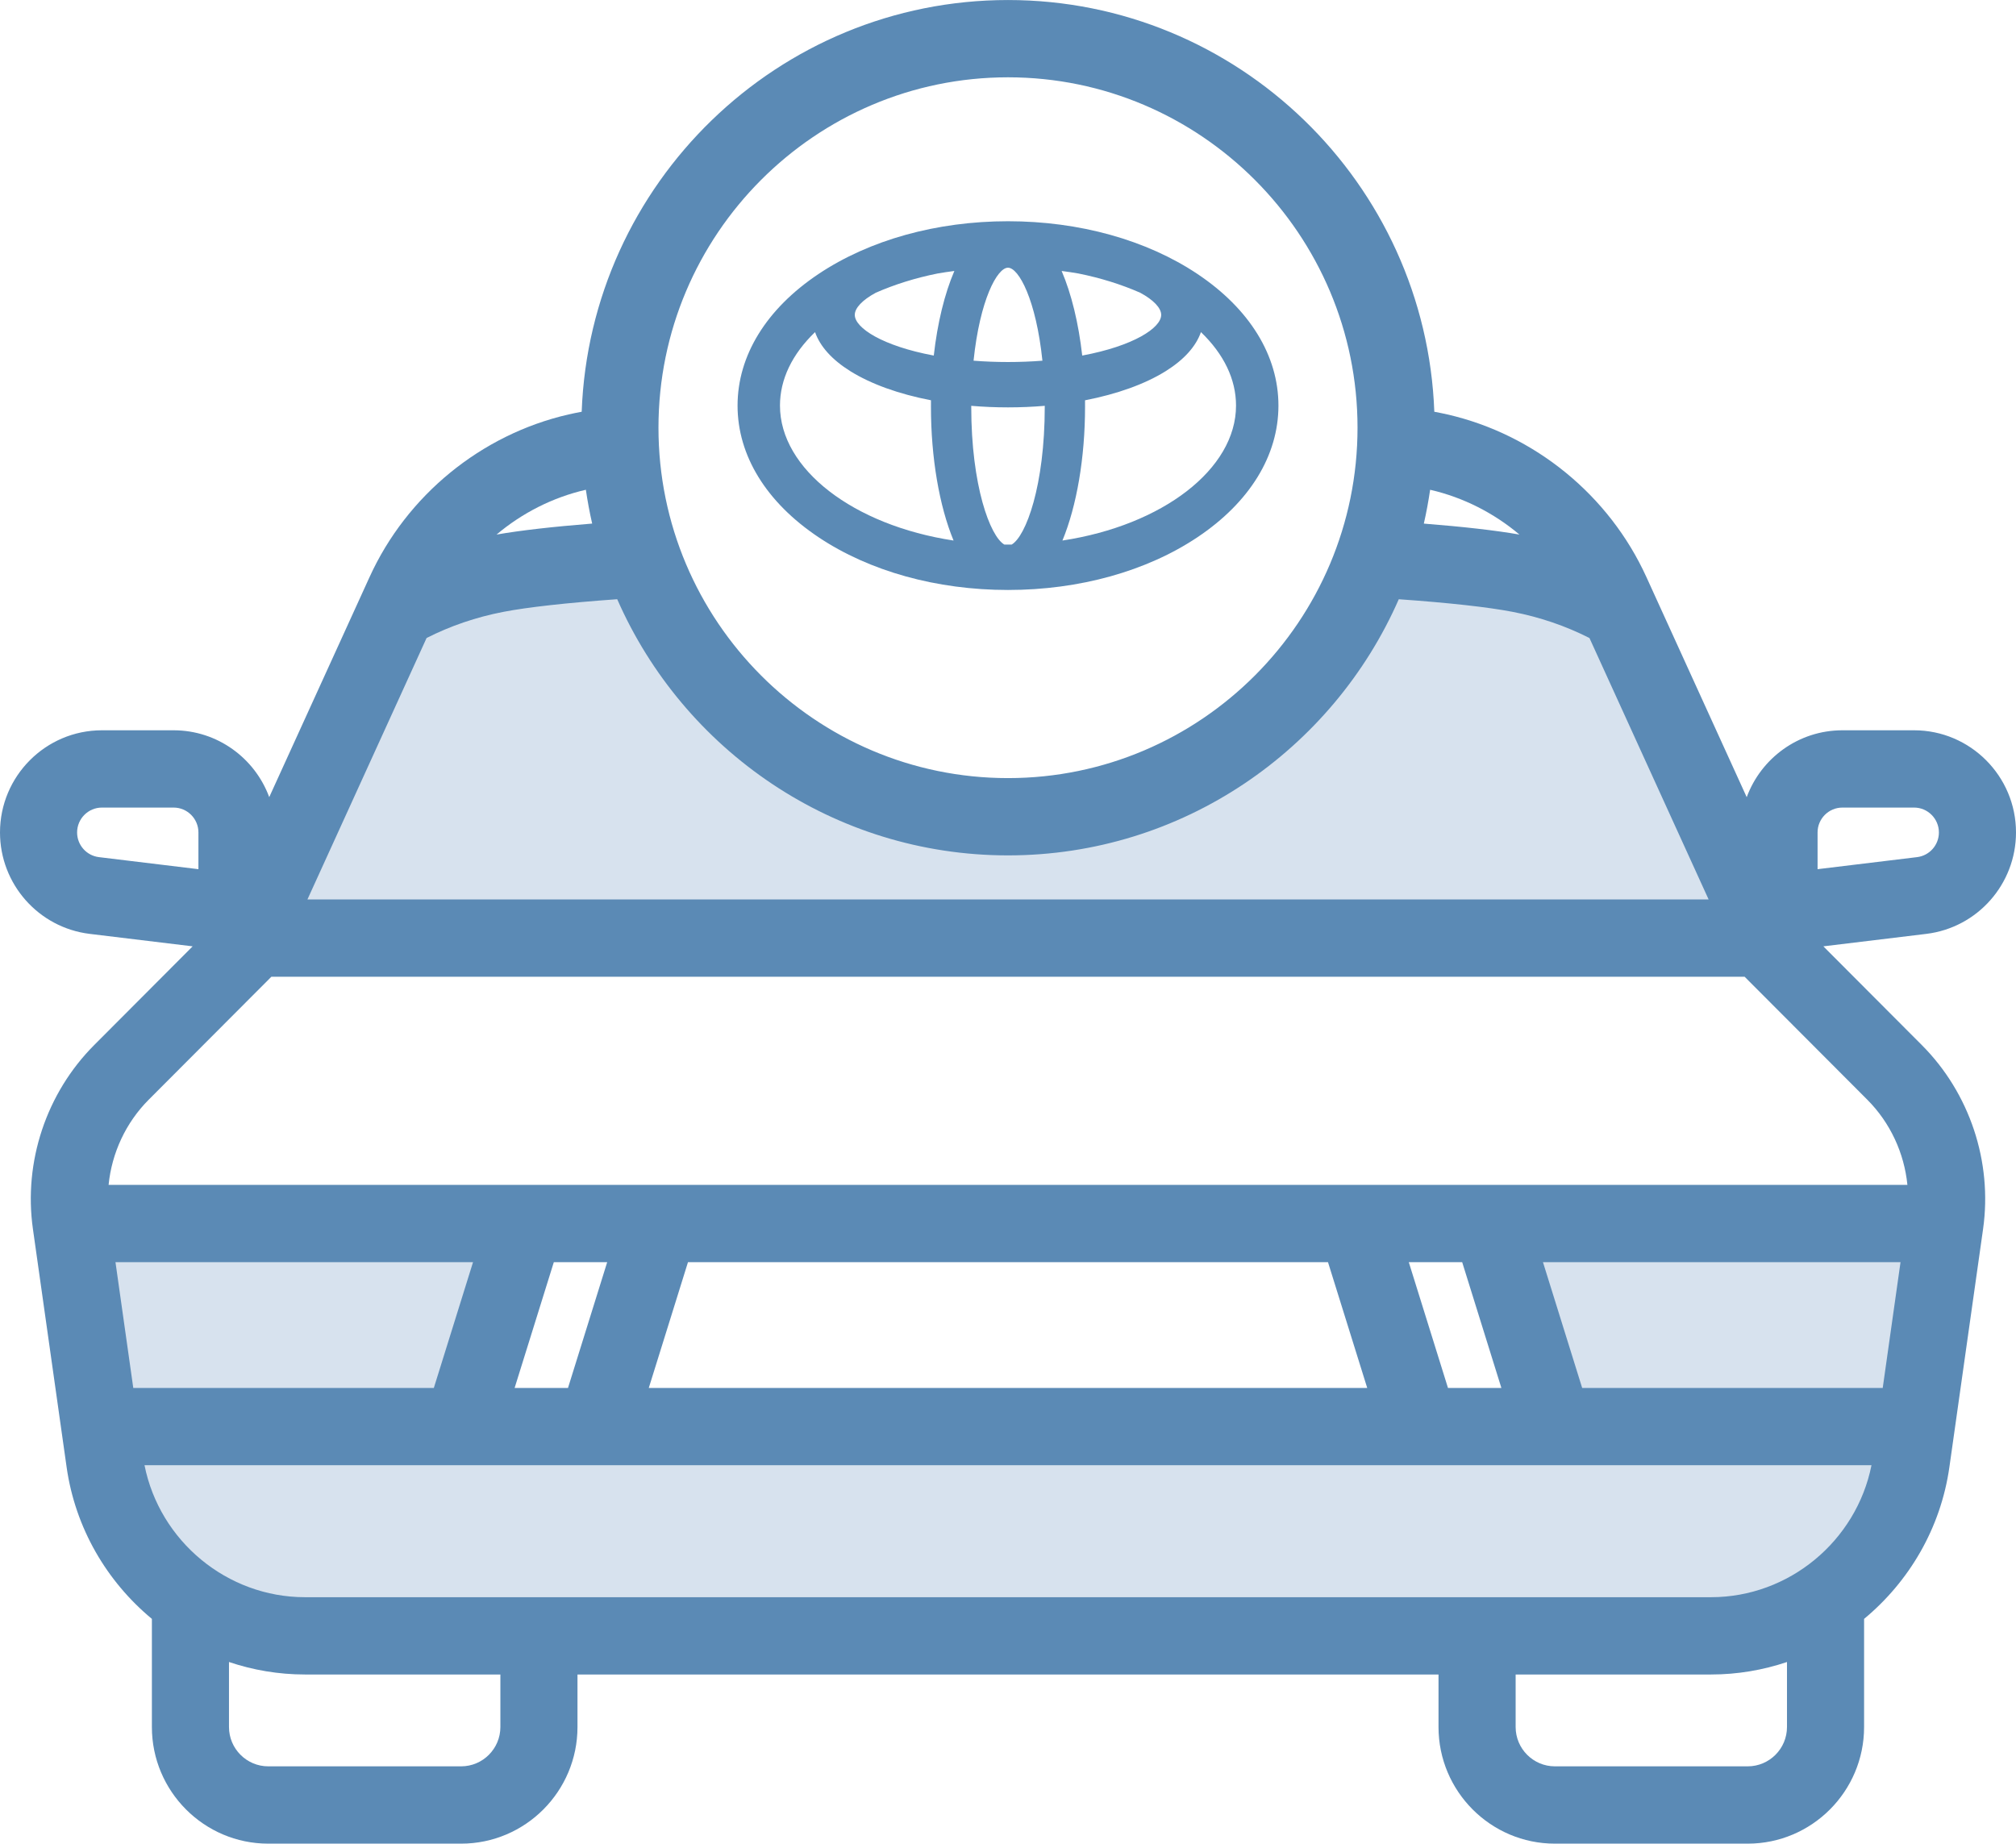 <svg xmlns="http://www.w3.org/2000/svg" xmlns:xlink="http://www.w3.org/1999/xlink" preserveAspectRatio="xMidYMid" width="82" height="75" viewBox="0 0 82 75">
  <defs>
    <style>
      .cls-1 {
        fill: #9bb7d6;
        opacity: 0.4;
      }

      .cls-1, .cls-2 {
        fill-rule: evenodd;
      }

      .cls-2 {
        fill: #5b8ab5;
      }
    </style>
  </defs>
  <g>
    <path d="M5.748,59.194 L76.252,59.194 C76.689,61.512 73.299,65.739 70.826,65.739 L11.174,65.739 C8.700,65.739 5.311,62.039 5.748,59.194 ZM63.714,57.487 L62.576,51.187 L77.470,51.187 L76.953,57.487 L63.714,57.487 ZM19.424,51.187 L18.285,57.488 L5.047,57.488 L4.530,51.187 L19.424,51.187 ZM24.762,23.300 C26.603,22.870 31.333,31.437 35.875,32.328 C40.792,33.291 40.717,32.957 46.125,32.328 C49.543,31.930 55.770,22.957 57.238,23.300 C70.461,23.154 69.781,36.931 69.781,36.931 L12.220,36.931 C12.220,36.931 12.582,21.924 24.762,23.300 Z" class="cls-1"/>
    <path d="M74.164,38.497 L78.352,37.990 C80.432,37.738 82.000,35.964 82.000,33.864 C82.000,31.573 80.140,29.708 77.855,29.708 L74.937,29.708 C73.155,29.708 71.631,30.842 71.047,32.429 L66.967,23.475 C65.454,20.149 62.428,17.676 58.874,16.860 C58.709,16.822 58.530,16.786 58.340,16.750 C57.998,7.456 50.351,0.001 41.000,0.001 C31.648,0.001 24.002,7.456 23.660,16.750 C23.468,16.786 23.289,16.822 23.124,16.860 C19.570,17.677 16.545,20.150 15.031,23.476 L10.951,32.427 C10.367,30.842 8.844,29.708 7.062,29.708 L4.145,29.708 C1.859,29.708 0.000,31.572 0.000,33.864 C0.000,35.964 1.568,37.738 3.648,37.990 L7.836,38.497 L3.831,42.513 C1.884,44.465 0.952,47.262 1.339,49.995 L2.709,59.679 C3.061,62.168 4.348,64.339 6.178,65.856 L6.178,70.254 C6.178,72.870 8.301,74.999 10.910,74.999 L18.757,74.999 C21.367,74.999 23.489,72.870 23.489,70.254 L23.489,68.118 L58.511,68.118 L58.511,70.254 C58.511,72.870 60.634,74.999 63.243,74.999 L71.089,74.999 C73.698,74.999 75.821,72.870 75.821,70.254 L75.821,65.856 C77.651,64.339 78.939,62.168 79.291,59.679 L80.661,49.995 C81.047,47.262 80.116,44.465 78.169,42.513 L74.164,38.497 ZM69.596,64.974 L12.404,64.974 C9.234,64.974 6.493,62.690 5.878,59.605 L76.122,59.605 C75.507,62.690 72.766,64.974 69.596,64.974 ZM59.474,51.346 L61.068,56.461 L58.896,56.461 L57.302,51.346 L59.474,51.346 ZM54.016,51.346 L55.611,56.461 L26.389,56.461 L27.983,51.346 L54.016,51.346 ZM23.103,56.461 L20.932,56.461 L22.526,51.346 L24.697,51.346 L23.103,56.461 ZM17.646,56.461 L5.421,56.461 L4.697,51.346 L19.240,51.346 L17.646,56.461 ZM64.354,56.461 L62.760,51.346 L77.303,51.346 L76.579,56.461 L64.354,56.461 ZM73.929,33.864 C73.929,33.306 74.381,32.852 74.938,32.852 L77.855,32.852 C78.411,32.852 78.864,33.306 78.864,33.864 C78.864,34.375 78.482,34.807 77.976,34.868 L73.929,35.358 L73.929,33.864 L73.929,33.864 ZM61.803,21.746 C60.835,21.577 59.533,21.428 57.914,21.300 C58.017,20.848 58.102,20.389 58.170,19.924 C58.172,19.925 58.173,19.925 58.175,19.925 C59.521,20.234 60.762,20.870 61.803,21.746 ZM41.000,3.145 C48.839,3.145 55.217,9.540 55.217,17.399 C55.217,25.259 48.840,31.653 41.000,31.653 C33.161,31.653 26.783,25.259 26.783,17.399 C26.783,9.539 33.161,3.145 41.000,3.145 ZM23.824,19.925 C23.826,19.925 23.828,19.924 23.830,19.924 C23.898,20.388 23.983,20.847 24.086,21.299 C22.462,21.429 21.161,21.578 20.197,21.746 C21.237,20.870 22.478,20.235 23.824,19.925 ZM17.351,25.954 C18.321,25.461 19.369,25.104 20.477,24.890 C21.472,24.698 23.060,24.522 25.105,24.376 C27.792,30.506 33.905,34.797 41.000,34.797 C48.095,34.797 54.208,30.506 56.895,24.377 C58.935,24.521 60.524,24.697 61.525,24.890 C62.631,25.104 63.680,25.461 64.651,25.955 L69.497,36.589 L12.505,36.589 L17.351,25.954 ZM3.136,33.864 C3.136,33.306 3.589,32.852 4.145,32.852 L7.062,32.852 C7.619,32.852 8.071,33.306 8.071,33.864 L8.071,35.358 L4.024,34.868 C3.518,34.807 3.136,34.375 3.136,33.864 ZM11.038,39.734 L70.962,39.734 L75.952,44.736 C76.884,45.670 77.454,46.906 77.583,48.201 L4.417,48.201 C4.546,46.906 5.116,45.670 6.048,44.736 L11.038,39.734 ZM20.353,70.254 C20.353,71.136 19.637,71.854 18.758,71.854 L10.910,71.854 C10.030,71.854 9.314,71.136 9.314,70.254 L9.314,67.610 C10.291,67.939 11.331,68.118 12.404,68.118 L20.353,68.118 L20.353,70.254 ZM72.685,70.254 C72.685,71.136 71.969,71.854 71.089,71.854 L63.244,71.854 C62.364,71.854 61.648,71.136 61.648,70.254 L61.648,68.118 L69.596,68.118 C70.669,68.118 71.709,67.939 72.685,67.610 L72.685,70.254 L72.685,70.254 Z" class="cls-2"/>
    <path d="M48.707,21.854 C46.637,23.238 43.900,24.000 41.000,24.000 C38.100,24.000 35.363,23.238 33.293,21.854 C31.170,20.435 30.000,18.533 30.000,16.500 C30.000,14.467 31.170,12.565 33.293,11.146 C35.363,9.762 38.100,9.000 41.000,9.000 C43.900,9.000 46.637,9.762 48.707,11.146 C50.830,12.565 52.000,14.467 52.000,16.500 C52.000,18.533 50.830,20.435 48.707,21.854 ZM37.981,14.464 C38.130,13.138 38.420,11.953 38.818,11.023 C38.585,11.053 38.357,11.087 38.134,11.126 C37.239,11.306 36.394,11.569 35.621,11.909 C35.079,12.202 34.768,12.530 34.768,12.809 C34.768,13.338 35.891,14.074 37.981,14.464 ZM37.867,16.283 C36.557,16.030 35.430,15.624 34.591,15.102 C33.843,14.636 33.356,14.094 33.152,13.510 C32.216,14.411 31.725,15.434 31.725,16.500 C31.725,19.084 34.713,21.370 38.786,21.989 C38.204,20.583 37.866,18.616 37.866,16.545 C37.866,16.458 37.866,16.371 37.867,16.283 ZM42.495,16.509 C41.514,16.593 40.486,16.593 39.505,16.509 C39.505,16.521 39.505,16.533 39.505,16.545 C39.505,19.757 40.271,21.819 40.853,22.154 C40.951,22.155 41.049,22.155 41.147,22.154 C41.729,21.819 42.495,19.757 42.495,16.545 C42.495,16.533 42.495,16.521 42.495,16.509 ZM42.400,14.673 C42.144,12.202 41.439,10.890 41.000,10.890 C40.560,10.890 39.856,12.202 39.599,14.673 C40.515,14.745 41.484,14.745 42.400,14.673 ZM44.019,14.464 C46.109,14.074 47.231,13.338 47.231,12.809 C47.231,12.530 46.921,12.202 46.379,11.909 C45.606,11.569 44.761,11.306 43.866,11.126 C43.643,11.087 43.415,11.053 43.182,11.023 C43.580,11.953 43.869,13.137 44.019,14.464 ZM43.214,21.989 C47.286,21.370 50.275,19.084 50.275,16.500 C50.275,15.434 49.784,14.411 48.848,13.510 C48.644,14.094 48.157,14.636 47.409,15.102 C46.570,15.624 45.442,16.030 44.133,16.284 C44.134,16.371 44.134,16.458 44.134,16.545 C44.134,18.616 43.796,20.583 43.214,21.989 Z" class="cls-2"/>
  </g>
</svg>
